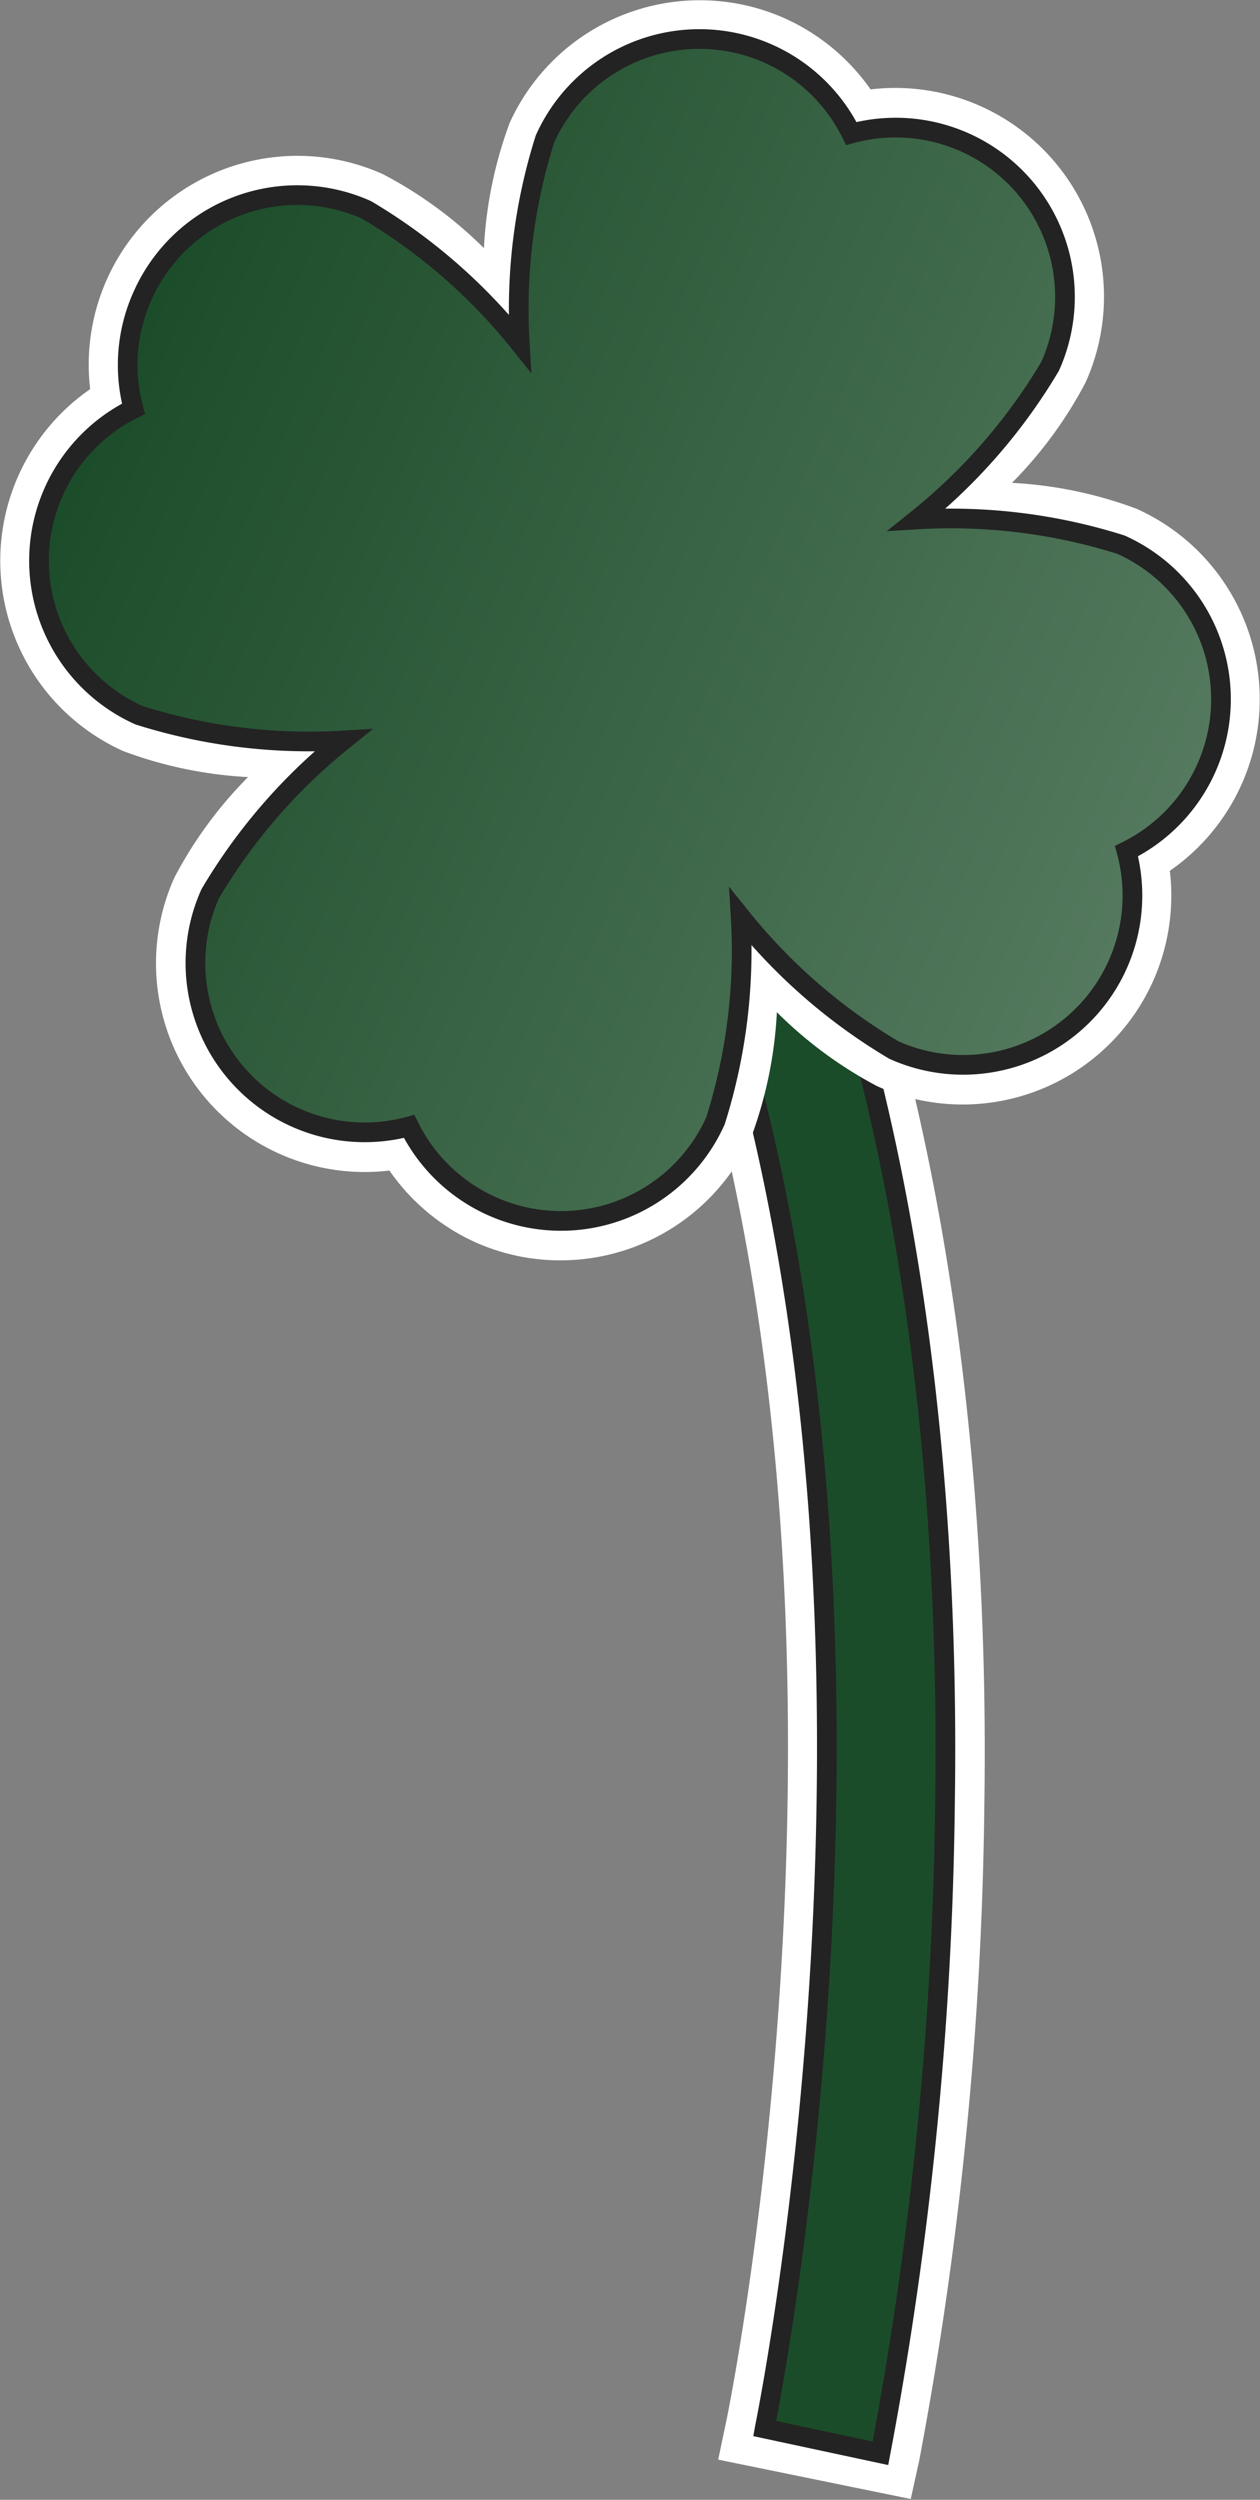 <svg xmlns="http://www.w3.org/2000/svg" xmlns:xlink="http://www.w3.org/1999/xlink" viewBox="0 0 32 63.47"><rect x="0" y="0" width="32" height="63.47" fill="#808080" stroke="none"/><defs><style>.cls-1{fill:#fff;}.cls-2{fill:#1b4c29;}.cls-2,.cls-3{stroke:#232323;stroke-miterlimit:10;stroke-width:0.5px;}.cls-3{fill:url(#linear-gradient);}</style><linearGradient id="linear-gradient" x1="-99.83" y1="64.72" x2="-70.27" y2="64.72" gradientTransform="matrix(-0.91, -0.41, -0.41, 0.91, -34.99, -77.92)" gradientUnits="userSpaceOnUse"><stop offset="0" stop-color="#54795e"/><stop offset="1" stop-color="#1b4c29"/></linearGradient></defs><title>clover-left</title><g id="Layer_2" data-name="Layer 2"><g id="Hills"><path class="cls-1" d="M23.34,62.5A95.05,95.05,0,0,0,25,45.77c.13-8.75-1-21.22-6.85-30.9L17.65,14l-4.27,2.6.52.85c10.15,16.68,4.61,43.72,4.55,44l-.21,1,4.89,1Z"/><path class="cls-2" d="M22.36,62.29A94.16,94.16,0,0,0,24,45.75c.13-8.62-.93-20.89-6.7-30.37l-2.56,1.56c10.38,17,4.73,44.44,4.68,44.72Z"/><path class="cls-1" d="M14.24,32a5.31,5.31,0,0,0,4.84-3.13,10.71,10.71,0,0,0,.65-3.17,10.62,10.62,0,0,0,2.55,1.88,5.3,5.3,0,0,0,7-2.66,5.32,5.32,0,0,0,.43-2.81,5.3,5.3,0,0,0-.84-9.19,10.58,10.58,0,0,0-3.17-.66,10.6,10.6,0,0,0,1.87-2.55,5.3,5.3,0,0,0-5.46-7.44A5.32,5.32,0,0,0,19.94.47a5.3,5.3,0,0,0-7,2.66,10.74,10.74,0,0,0-.65,3.17A10.61,10.61,0,0,0,9.72,4.42,5.3,5.3,0,0,0,2.29,9.88a5.3,5.3,0,0,0,.84,9.19,10.6,10.6,0,0,0,3.17.66,10.6,10.6,0,0,0-1.87,2.55,5.3,5.3,0,0,0,5.46,7.44,5.32,5.32,0,0,0,2.18,1.82A5.26,5.26,0,0,0,14.24,32Z"/><path class="cls-3" d="M3.63,7.49A4.3,4.3,0,0,1,9.31,5.33,14.39,14.39,0,0,1,13.2,8.71a14.32,14.32,0,0,1,.64-5.18,4.3,4.3,0,0,1,7.78-.14,4.3,4.3,0,0,1,5.05,5.91,14.39,14.39,0,0,1-3.38,3.89,14.32,14.32,0,0,1,5.18.64,4.3,4.3,0,0,1,.14,7.78,4.3,4.3,0,0,1-5.91,5.05,14.39,14.39,0,0,1-3.89-3.38,14.32,14.32,0,0,1-.64,5.18,4.3,4.3,0,0,1-7.78.14,4.3,4.3,0,0,1-5.05-5.91A14.39,14.39,0,0,1,8.71,18.8a14.32,14.32,0,0,1-5.18-.64,4.3,4.3,0,0,1-.14-7.78A4.28,4.28,0,0,1,3.63,7.49Z"/></g></g></svg>